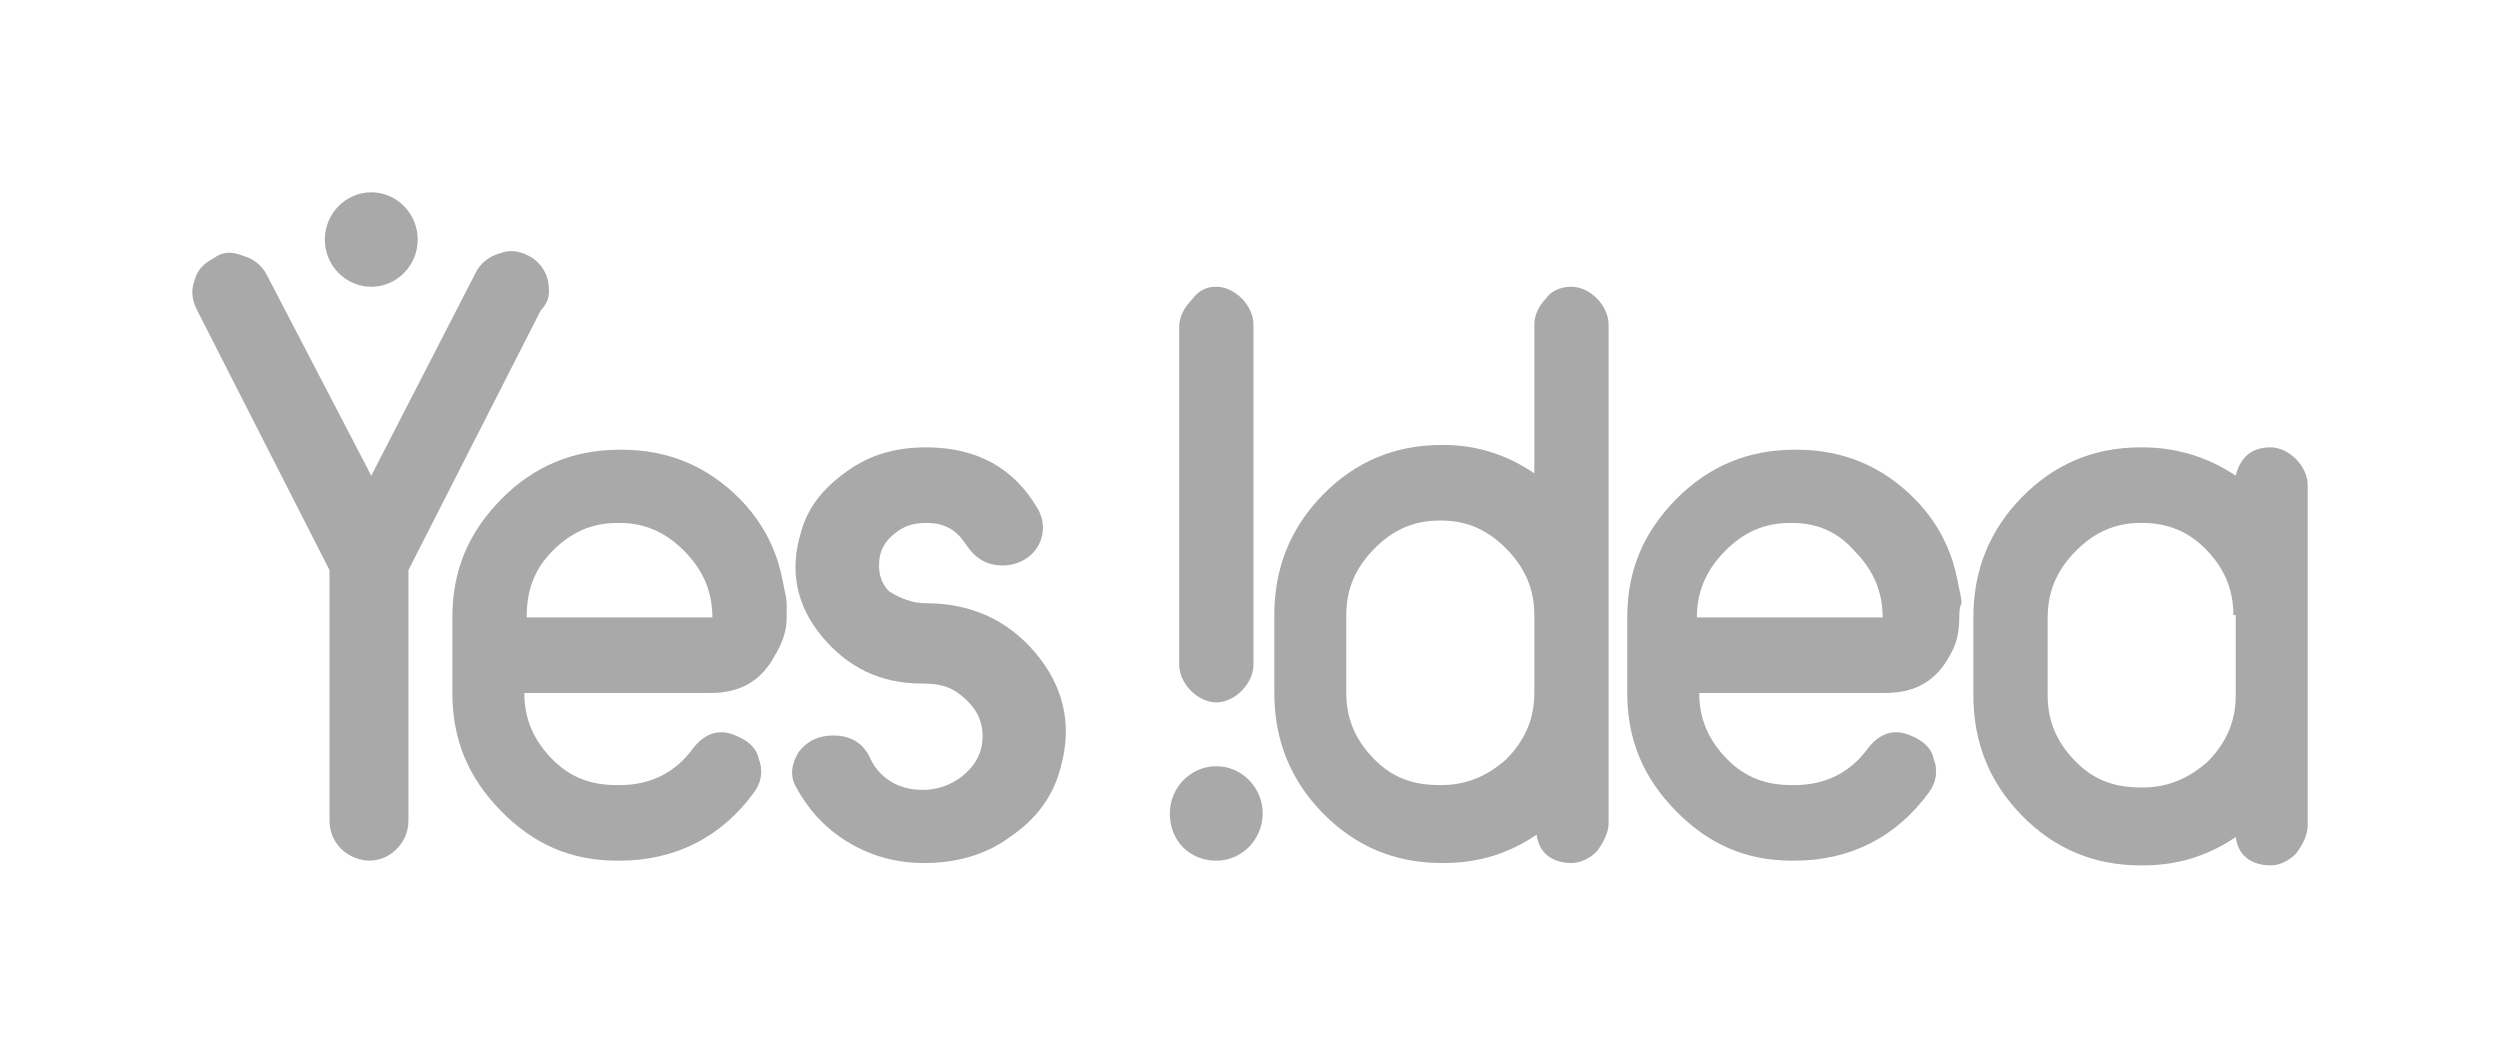 <svg width="104" height="44" viewBox="0 0 104 44" fill="none" xmlns="http://www.w3.org/2000/svg">
<path d="M38.534 25.095C40.369 25.095 41.914 25.782 43.073 27.158C44.232 28.533 44.618 30.105 44.136 31.874C43.846 33.053 43.17 34.035 42.011 34.821C40.948 35.607 39.693 35.902 38.437 35.902C37.278 35.902 36.216 35.607 35.25 35.017C34.284 34.428 33.608 33.642 33.125 32.758C32.836 32.267 32.932 31.775 33.222 31.284C33.608 30.793 34.091 30.596 34.671 30.596C35.347 30.596 35.926 30.891 36.216 31.579C36.602 32.365 37.375 32.856 38.341 32.856H38.437C39.113 32.856 39.789 32.561 40.272 32.07C40.755 31.579 40.948 30.989 40.852 30.302C40.755 29.712 40.465 29.319 39.983 28.926C39.5 28.533 39.017 28.435 38.341 28.435C36.602 28.435 35.25 27.747 34.188 26.47C33.125 25.193 32.836 23.719 33.319 22.147C33.608 21.067 34.284 20.28 35.25 19.593C36.216 18.905 37.278 18.61 38.534 18.61C40.659 18.61 42.204 19.494 43.17 21.165C43.459 21.656 43.459 22.245 43.17 22.737C42.88 23.228 42.301 23.523 41.721 23.523C41.045 23.523 40.562 23.228 40.176 22.638C39.789 22.049 39.306 21.754 38.534 21.754C38.051 21.754 37.665 21.852 37.278 22.147C36.892 22.442 36.699 22.737 36.602 23.13C36.506 23.719 36.602 24.21 36.989 24.603C37.471 24.898 37.954 25.095 38.534 25.095Z" fill="#A9A9A9"/>
<path d="M32.726 25.684C32.726 26.274 32.533 26.765 32.243 27.256C31.663 28.337 30.794 28.828 29.539 28.828H21.812C21.812 29.909 22.198 30.793 22.971 31.579C23.744 32.365 24.613 32.66 25.675 32.66H25.772C27.027 32.66 28.09 32.169 28.863 31.088C29.346 30.498 29.925 30.302 30.601 30.597C31.084 30.793 31.47 31.088 31.567 31.579C31.76 32.07 31.663 32.562 31.374 32.955C30.022 34.821 28.09 35.804 25.772 35.804H25.675C23.744 35.804 22.198 35.116 20.846 33.741C19.494 32.365 18.818 30.793 18.818 28.828V25.684C18.818 23.72 19.494 22.148 20.846 20.772C22.198 19.397 23.84 18.709 25.772 18.709H25.869C27.8 18.709 29.442 19.397 30.794 20.772C31.47 21.46 31.953 22.246 32.243 23.032C32.436 23.523 32.533 24.014 32.629 24.506C32.726 24.898 32.726 25.095 32.726 25.095C32.726 25.095 32.726 25.193 32.726 25.684ZM21.909 25.684H29.635C29.635 24.604 29.249 23.72 28.476 22.933C27.704 22.148 26.834 21.755 25.772 21.755H25.675C24.613 21.755 23.744 22.148 22.971 22.933C22.198 23.72 21.909 24.604 21.909 25.684Z" fill="#A9A9A9"/>
<path d="M65.373 11.929C65.759 11.929 66.146 12.125 66.435 12.42C66.725 12.715 66.918 13.108 66.918 13.501V34.23C66.918 34.623 66.725 35.017 66.435 35.41C66.146 35.704 65.759 35.901 65.373 35.901C64.6 35.901 64.021 35.508 63.924 34.722C62.765 35.508 61.51 35.901 60.061 35.901H59.964C58.033 35.901 56.391 35.213 55.039 33.837C53.687 32.462 53.011 30.792 53.011 28.827V25.585C53.011 23.62 53.687 21.95 55.039 20.574C56.391 19.199 58.033 18.511 59.964 18.511H60.061C61.413 18.511 62.669 18.904 63.828 19.69V13.501C63.828 13.108 64.021 12.715 64.311 12.42C64.504 12.125 64.89 11.929 65.373 11.929ZM63.828 25.585C63.828 24.504 63.441 23.62 62.669 22.834C61.896 22.048 61.027 21.655 59.964 21.655H59.868C58.805 21.655 57.936 22.048 57.163 22.834C56.391 23.62 56.005 24.504 56.005 25.585V28.827C56.005 29.908 56.391 30.792 57.163 31.578C57.936 32.364 58.805 32.659 59.868 32.659H59.964C61.027 32.659 61.896 32.266 62.669 31.578C63.441 30.792 63.828 29.908 63.828 28.827V25.585Z" fill="#A9A9A9"/>
<path d="M81.505 25.684C81.505 26.274 81.409 26.765 81.119 27.256C80.539 28.337 79.67 28.828 78.415 28.828H70.688C70.688 29.909 71.074 30.793 71.847 31.579C72.62 32.365 73.489 32.66 74.551 32.66H74.648C75.903 32.66 76.966 32.169 77.739 31.088C78.222 30.498 78.801 30.302 79.477 30.597C79.96 30.793 80.346 31.088 80.443 31.579C80.636 32.07 80.539 32.562 80.25 32.955C78.897 34.821 76.966 35.804 74.648 35.804H74.551C72.62 35.804 71.074 35.116 69.722 33.741C68.37 32.365 67.694 30.793 67.694 28.828V25.684C67.694 23.72 68.37 22.148 69.722 20.772C71.074 19.397 72.716 18.709 74.648 18.709H74.745C76.676 18.709 78.318 19.397 79.67 20.772C80.346 21.46 80.829 22.246 81.119 23.032C81.312 23.523 81.409 24.014 81.505 24.506C81.602 24.898 81.602 25.095 81.602 25.095C81.602 25.095 81.505 25.193 81.505 25.684ZM70.591 25.684H78.318C78.318 24.604 77.932 23.72 77.159 22.933C76.483 22.148 75.614 21.755 74.551 21.755H74.455C73.392 21.755 72.523 22.148 71.751 22.933C70.978 23.72 70.591 24.604 70.591 25.684Z" fill="#A9A9A9"/>
<path d="M94.455 18.61C94.841 18.61 95.227 18.807 95.517 19.102C95.807 19.396 96 19.789 96 20.182V34.33C96 34.723 95.807 35.116 95.517 35.509C95.227 35.803 94.841 36 94.455 36C93.682 36 93.103 35.607 93.006 34.821C91.847 35.607 90.591 36 89.143 36H89.046C87.115 36 85.473 35.312 84.121 33.937C82.768 32.561 82.092 30.891 82.092 28.926V25.684C82.092 23.719 82.768 22.049 84.121 20.674C85.473 19.298 87.115 18.61 89.046 18.61H89.143C90.495 18.61 91.847 19.003 93.006 19.789C93.199 19.003 93.682 18.61 94.455 18.61ZM92.909 25.586C92.909 24.505 92.523 23.621 91.75 22.835C91.074 22.147 90.205 21.754 89.143 21.754H89.046C87.984 21.754 87.115 22.147 86.342 22.933C85.569 23.719 85.183 24.603 85.183 25.684V28.926C85.183 30.007 85.569 30.891 86.342 31.677C87.115 32.463 87.984 32.758 89.046 32.758H89.143C90.205 32.758 91.074 32.365 91.847 31.677C92.62 30.891 93.006 30.007 93.006 28.926V25.586H92.909Z" fill="#A9A9A9"/>
<path d="M50.597 35.805C51.659 35.805 52.528 34.921 52.528 33.84C52.528 32.76 51.659 31.875 50.597 31.875C49.534 31.875 48.665 32.76 48.665 33.84C48.665 35.019 49.534 35.805 50.597 35.805Z" fill="#A9A9A9"/>
<path d="M51.662 12.42C51.952 12.715 52.145 13.108 52.145 13.501V27.648C52.145 28.041 51.952 28.434 51.662 28.729C51.372 29.023 50.986 29.22 50.6 29.22C50.213 29.22 49.827 29.023 49.537 28.729C49.247 28.434 49.054 28.041 49.054 27.648V13.599C49.054 13.206 49.247 12.813 49.537 12.518C49.827 12.125 50.117 11.929 50.6 11.929C50.986 11.929 51.372 12.125 51.662 12.42Z" fill="#A9A9A9"/>
<path d="M15.444 11.93C16.507 11.93 17.376 11.046 17.376 9.965C17.376 8.884 16.507 8 15.444 8C14.382 8 13.513 8.884 13.513 9.965C13.513 11.046 14.382 11.93 15.444 11.93Z" fill="#A9A9A9"/>
<path d="M22.786 11.633C22.689 11.24 22.399 10.847 22.013 10.651C21.627 10.454 21.24 10.356 20.758 10.552C20.371 10.651 19.985 10.945 19.792 11.338L15.445 19.788L11.099 11.437C10.906 11.044 10.52 10.749 10.133 10.651C9.651 10.454 9.264 10.454 8.878 10.749C8.492 10.945 8.202 11.24 8.105 11.633C7.912 12.124 8.009 12.517 8.202 12.91L13.707 23.717V34.131C13.707 34.623 13.9 35.016 14.19 35.31C14.48 35.605 14.963 35.802 15.349 35.802C15.832 35.802 16.218 35.605 16.508 35.31C16.798 35.016 16.991 34.623 16.991 34.131V23.717L22.496 12.91C22.882 12.517 22.882 12.124 22.786 11.633Z" fill="#A9A9A9"/>
</svg>
